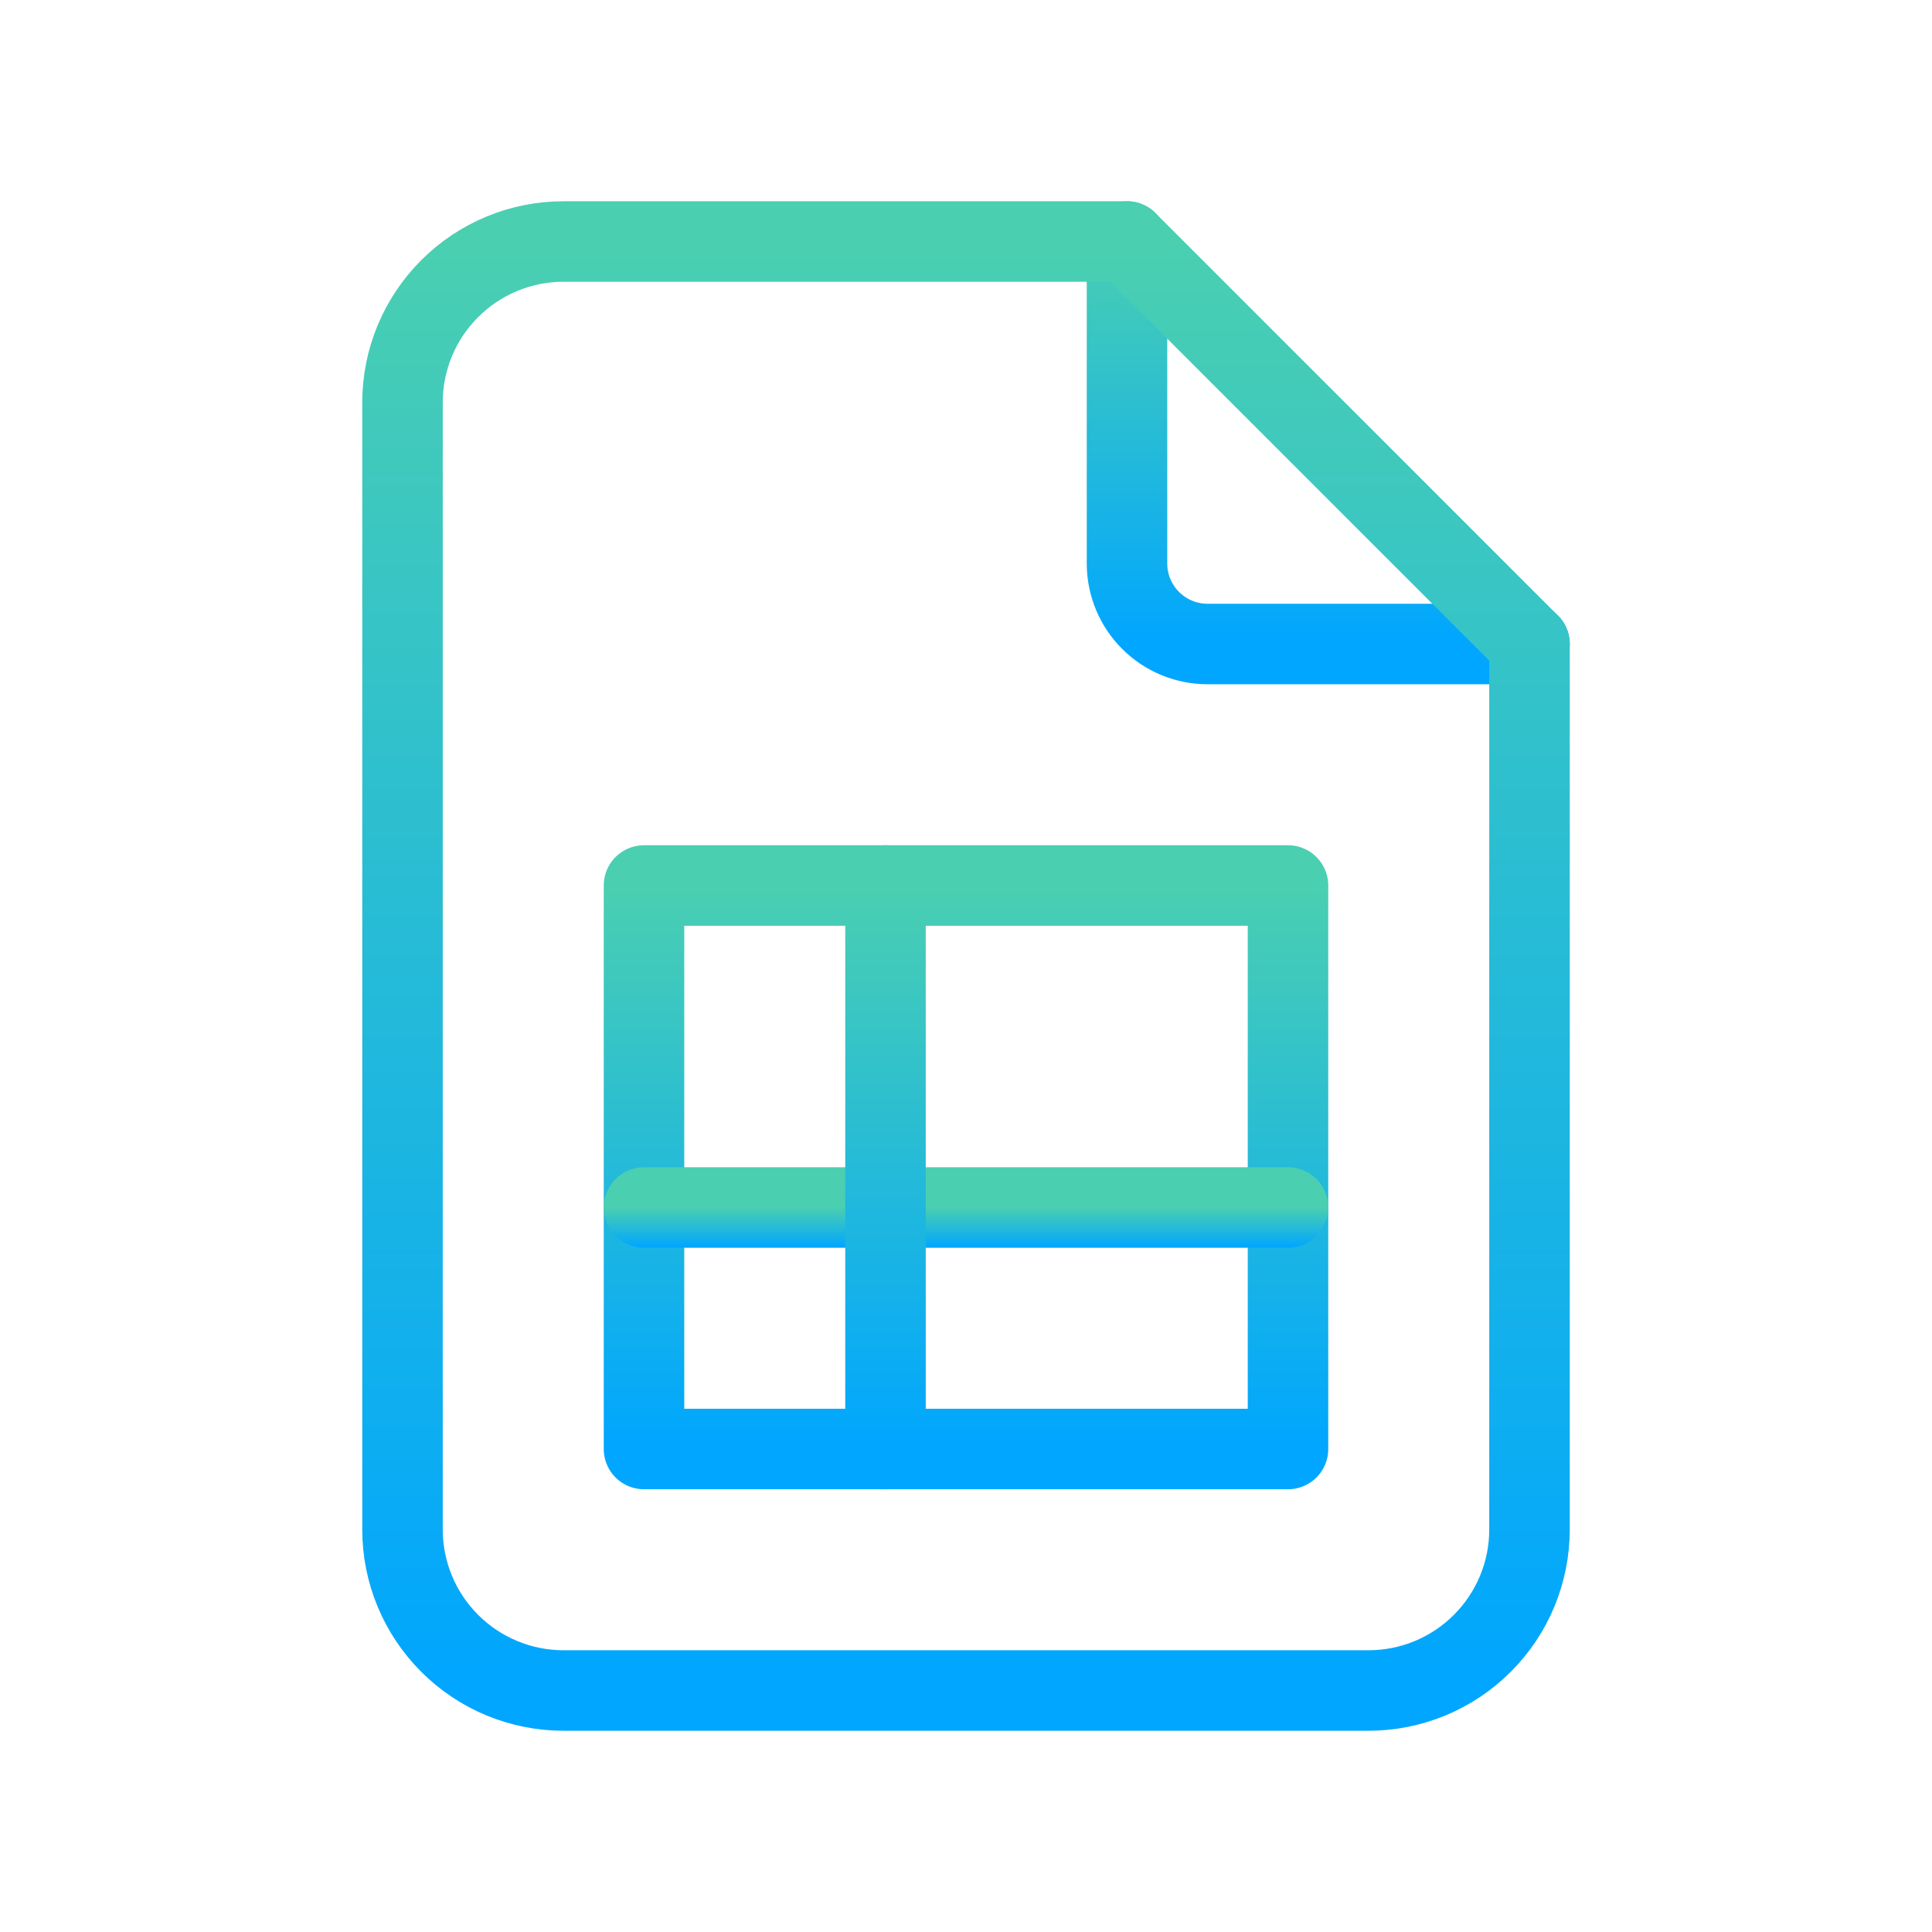 <svg width="48" height="48" viewBox="0 0 48 48" fill="none" xmlns="http://www.w3.org/2000/svg">
<g clip-path="url(#clip0_132_449)">
<path d="M28 6V14C28 14.53 28.211 15.039 28.586 15.414C28.961 15.789 29.47 16 30 16H38" stroke="url(#paint0_linear_132_449)" stroke-width="2" stroke-linecap="round" stroke-linejoin="round"/>
<path d="M34 42H14C12.939 42 11.922 41.579 11.172 40.828C10.421 40.078 10 39.061 10 38V10C10 8.939 10.421 7.922 11.172 7.172C11.922 6.421 12.939 6 14 6H28L38 16V38C38 39.061 37.579 40.078 36.828 40.828C36.078 41.579 35.061 42 34 42Z" stroke="url(#paint1_linear_132_449)" stroke-width="2" stroke-linecap="round" stroke-linejoin="round"/>
<path d="M16 22H32V36H16V22Z" stroke="url(#paint2_linear_132_449)" stroke-width="2" stroke-linecap="round" stroke-linejoin="round"/>
<path d="M16 30H32" stroke="url(#paint3_linear_132_449)" stroke-width="2" stroke-linecap="round" stroke-linejoin="round"/>
<path d="M22 22V36" stroke="url(#paint4_linear_132_449)" stroke-width="2" stroke-linecap="round" stroke-linejoin="round"/>
</g>
<defs>
<linearGradient id="paint0_linear_132_449" x1="33" y1="6" x2="33" y2="16" gradientUnits="userSpaceOnUse">
<stop stop-color="#4ACFB1"/>
<stop offset="1" stop-color="#00A6FF"/>
</linearGradient>
<linearGradient id="paint1_linear_132_449" x1="24" y1="6" x2="24" y2="42" gradientUnits="userSpaceOnUse">
<stop stop-color="#4ACFB1"/>
<stop offset="1" stop-color="#00A6FF"/>
</linearGradient>
<linearGradient id="paint2_linear_132_449" x1="24" y1="22" x2="24" y2="36" gradientUnits="userSpaceOnUse">
<stop stop-color="#4ACFB1"/>
<stop offset="1" stop-color="#00A6FF"/>
</linearGradient>
<linearGradient id="paint3_linear_132_449" x1="24" y1="30" x2="24" y2="31" gradientUnits="userSpaceOnUse">
<stop stop-color="#4ACFB1"/>
<stop offset="1" stop-color="#00A6FF"/>
</linearGradient>
<linearGradient id="paint4_linear_132_449" x1="22.5" y1="22" x2="22.5" y2="36" gradientUnits="userSpaceOnUse">
<stop stop-color="#4ACFB1"/>
<stop offset="1" stop-color="#00A6FF"/>
</linearGradient>
<clipPath id="clip0_132_449">
<rect width="48" height="48" fill="white"/>
</clipPath>
</defs>
</svg>
